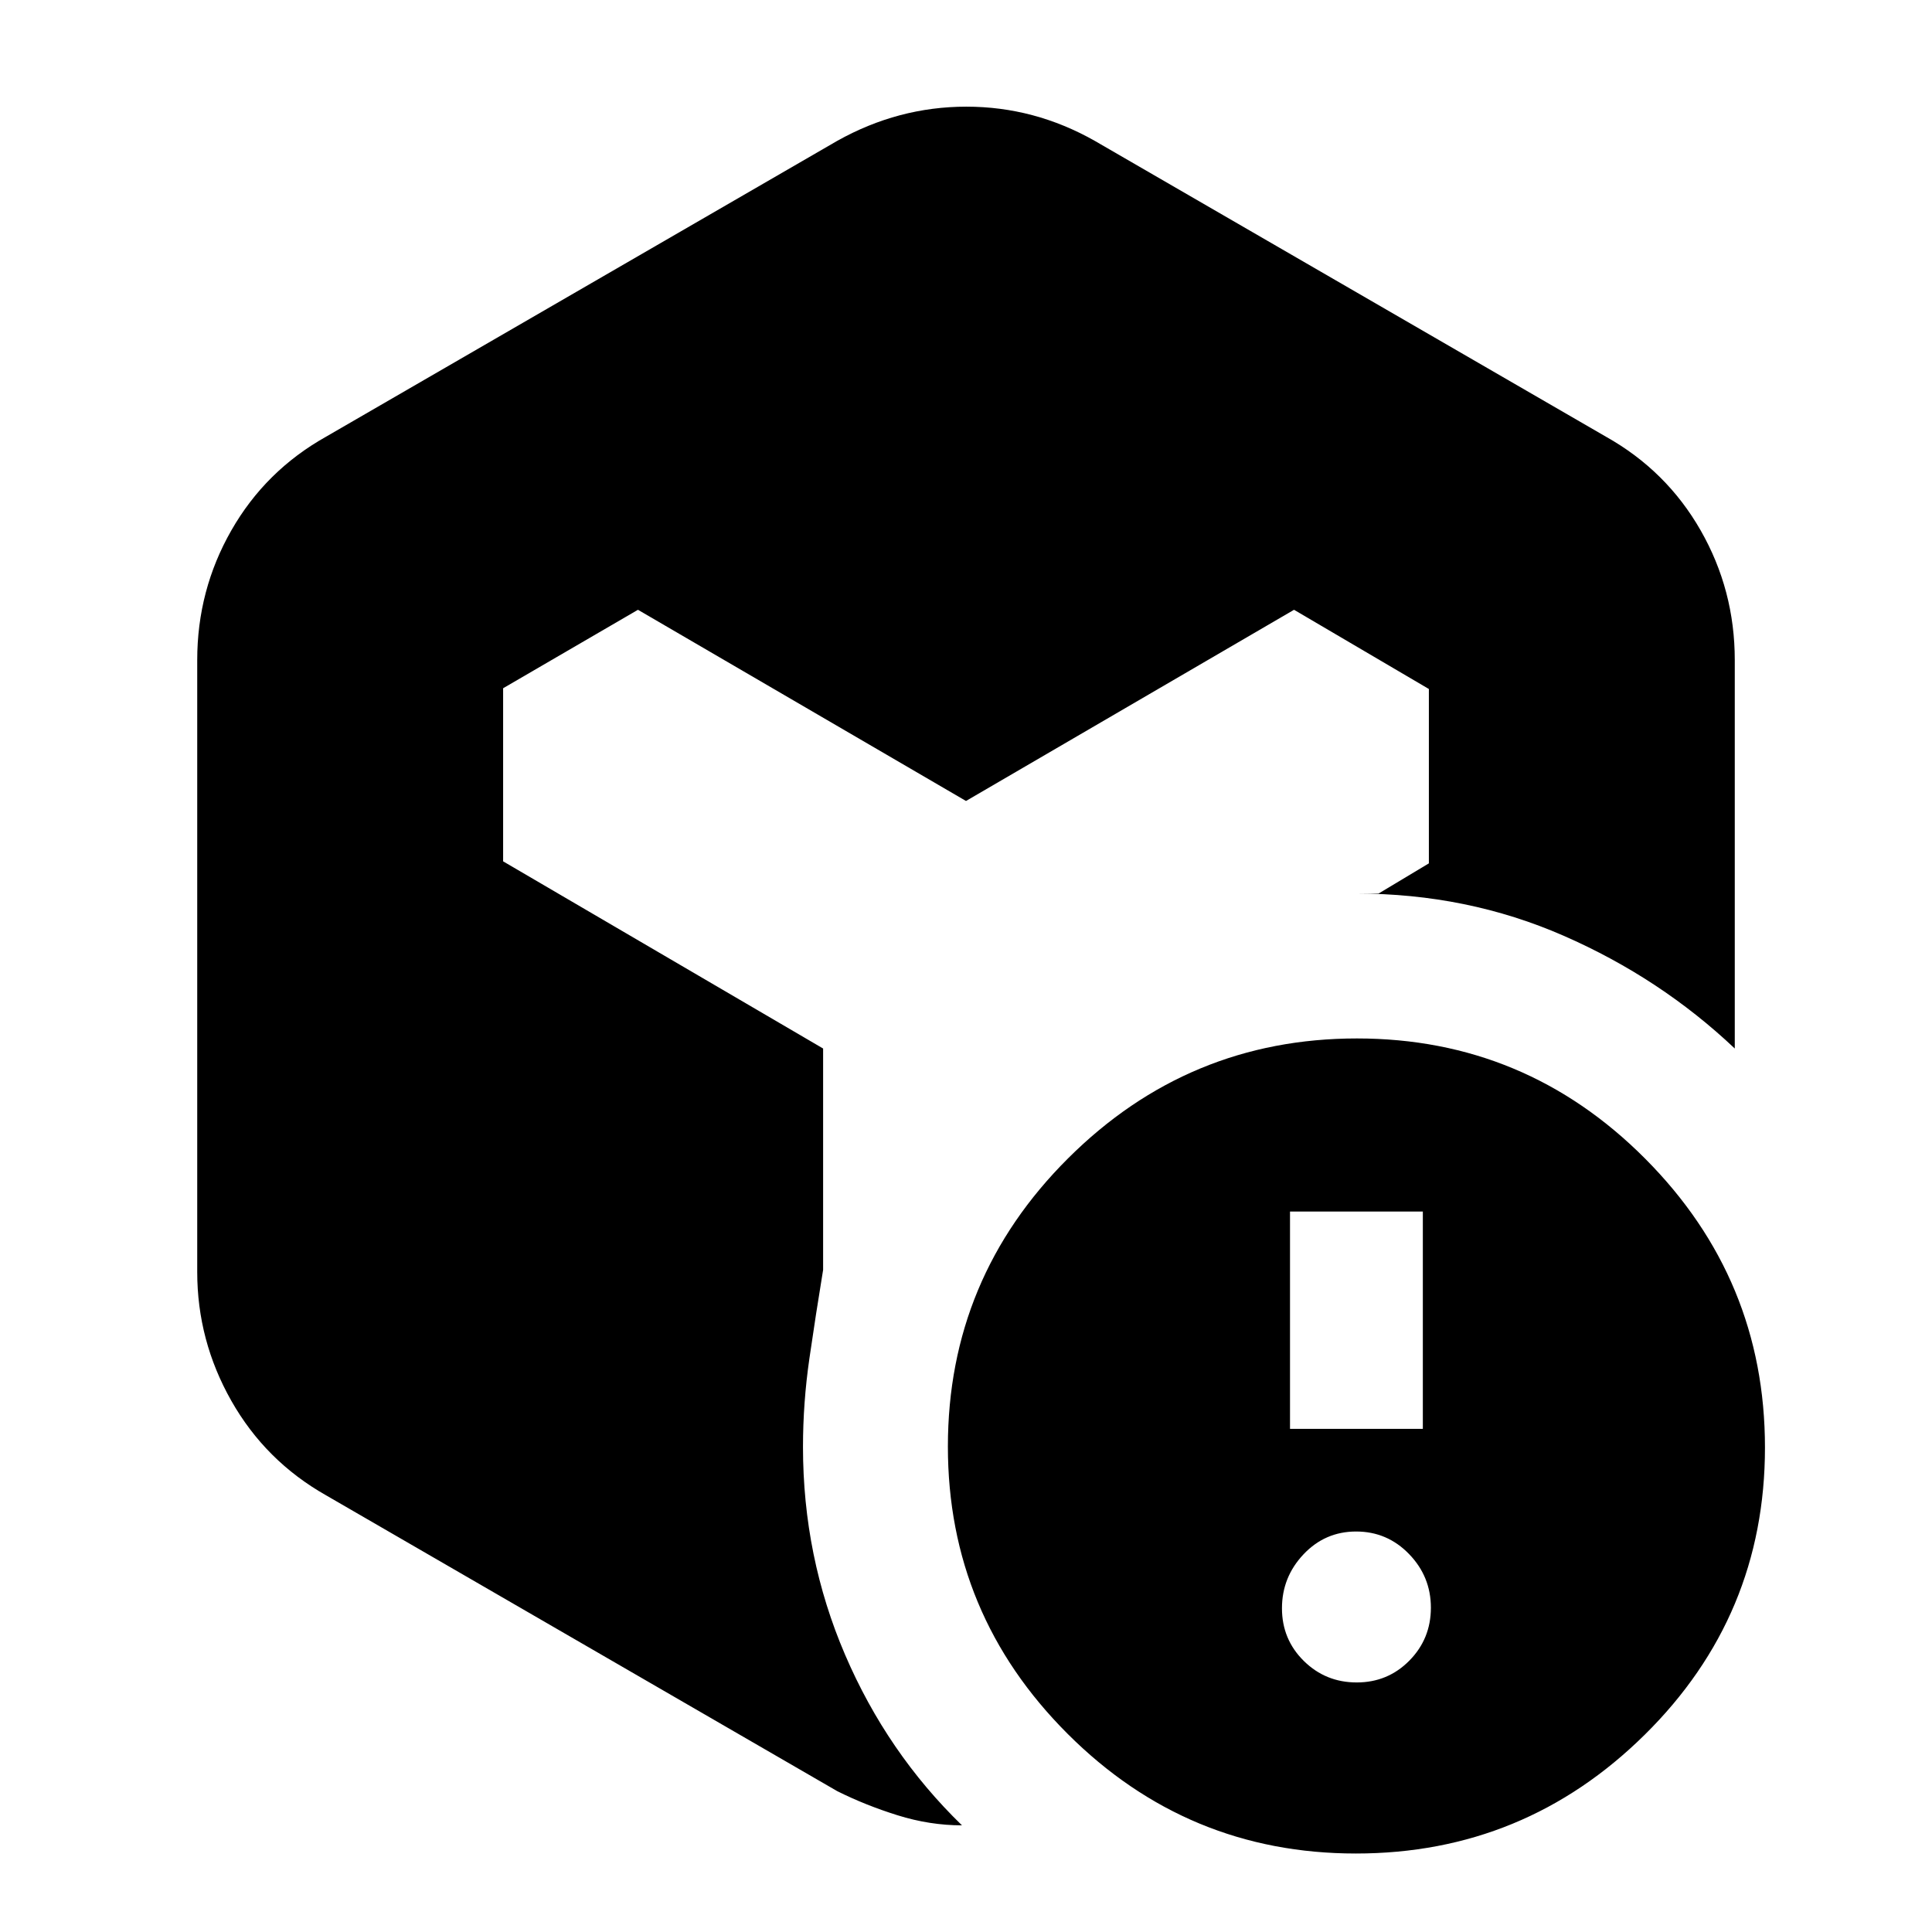 <svg xmlns="http://www.w3.org/2000/svg" height="20" viewBox="0 -960 960 960" width="20"><path d="M674.143-124q15.457 0 26.157-10.843t10.7-26.3q0-15.457-10.843-26.657t-26.3-11.2q-15.457 0-26.157 11.343t-10.7 26.8q0 15.457 10.843 26.157t26.3 10.7ZM641-250h66v-108h-66v108ZM416-890q30.361-17 64.18-17Q514-907 544-890l254 147q30.1 16.884 47.05 46.558Q862-666.768 862-632v193q-37-35-84.964-56Q729.071-516 674-516h11l25-15v-86.642L643-657l-163 95-163-95-67 38.985V-532l159 93v110q-3.625 22-6.812 44Q399-263 399-241q0 54.492 20.909 103.214T478-53q-16 0-32-5t-30-12L162-217q-30.1-17.043-47.05-46.944Q98-293.844 98-328v-304q0-34.768 16.95-64.442Q131.9-726.116 162-743l254-147ZM673.735-39Q590-39 530.5-98.461 471-157.922 471-241.226q0-83.719 59.765-143.247Q590.53-444 674.265-444T817.5-384.235q59.5 59.765 59.5 143.5T817.235-98q-59.765 59-143.5 59Z"/></svg>